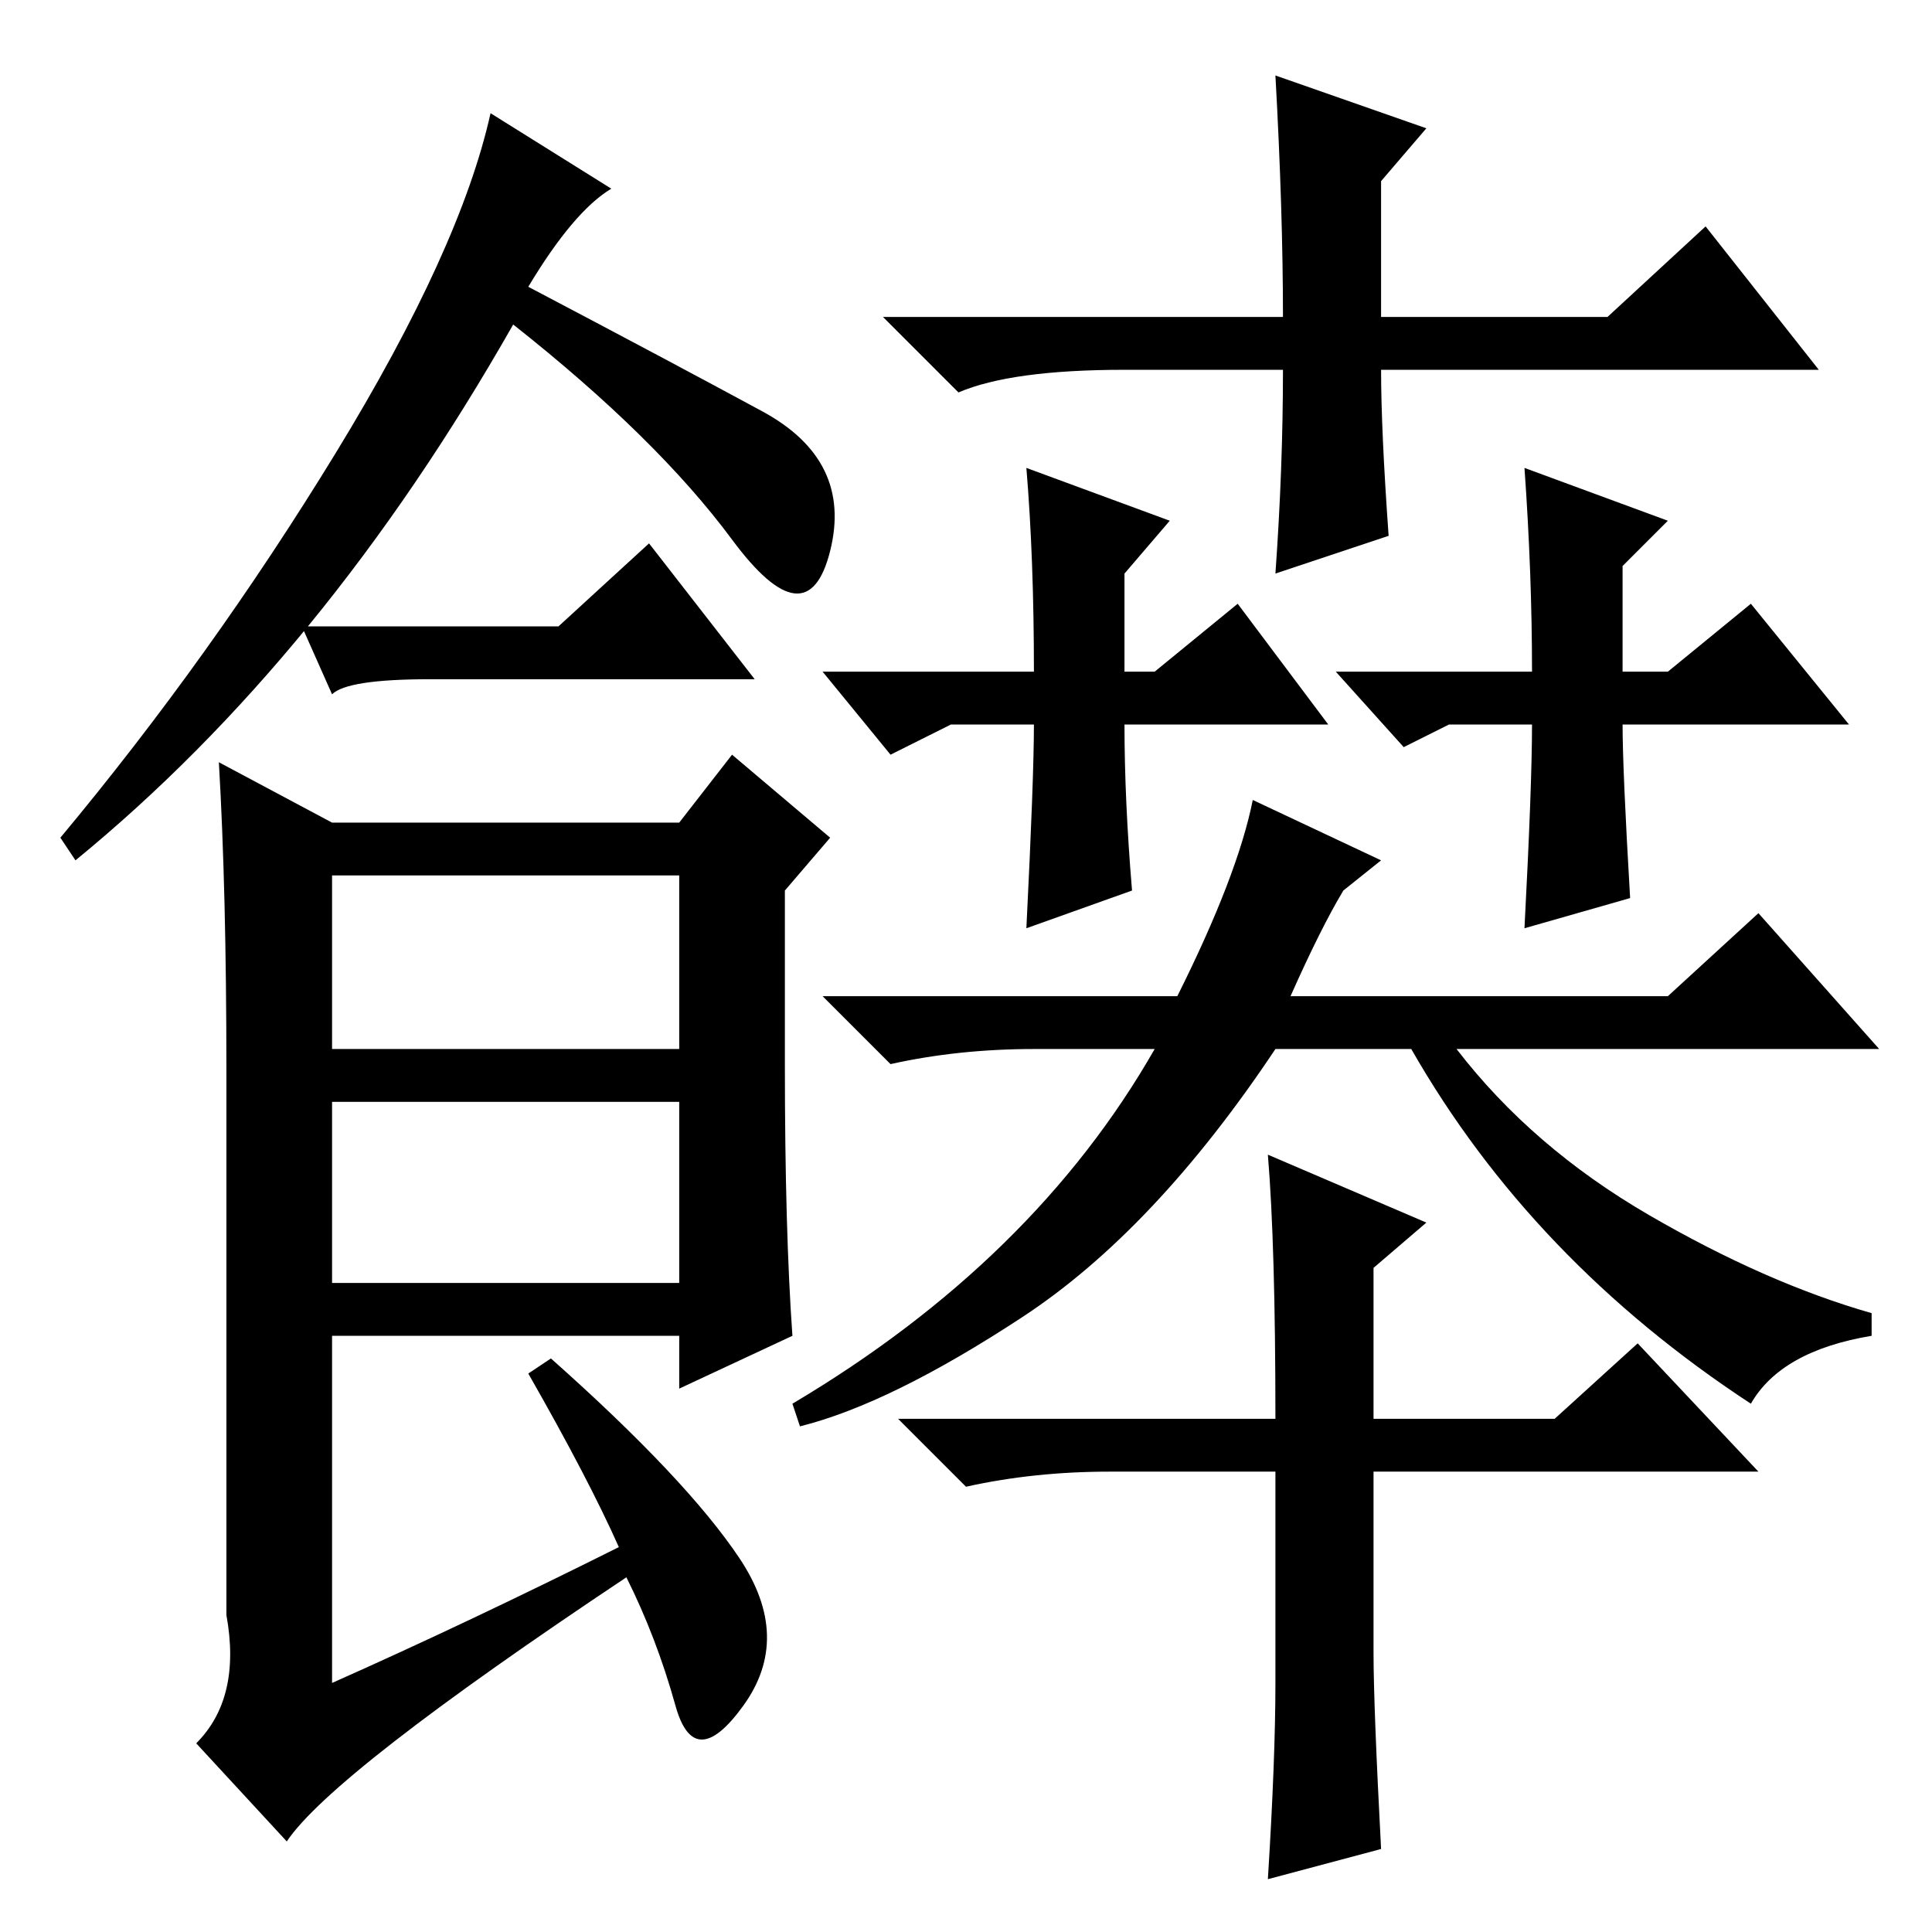 <?xml version="1.0" standalone="no"?>
<!DOCTYPE svg PUBLIC "-//W3C//DTD SVG 1.1//EN" "http://www.w3.org/Graphics/SVG/1.1/DTD/svg11.dtd" >
<svg xmlns="http://www.w3.org/2000/svg" xmlns:xlink="http://www.w3.org/1999/xlink" version="1.1" viewBox="0 -36 256 256">
  <g transform="matrix(1 0 0 -1 0 220)">
   <path fill="currentColor"
d="M70 218q19 -10 31 -16.5t9 -18.5t-13 1.5t-29 28.5q-25 -44 -58 -71l-2 3q20 24 36.5 51t20.5 45l16 -10q-5 -3 -11 -13zM104 115q0 -22 1 -36l-15 -7v7h-46v-46q18 8 38 18q-4 9 -12 23l3 2q18 -16 25 -26.5t0.5 -19.5t-9 0t-6.5 17q-39 -26 -45 -35l-12 13q6 6 4 17v72
q0 24 -1 41l15 -8h46l7 9l13 -11l-6 -7v-23zM44 117h46v23h-46v-23zM44 86h46v24h-46v-24zM169 246l20 -7l-6 -7v-18h30l13 12l15 -19h-58q0 -8 1 -22l-15 -5q1 14 1 27h-21q-15 0 -22 -3l-10 10h53q0 14 -1 32zM192 160l-6 -3l-9 10h26q0 13 -1 27l19 -7l-6 -6v-14h6l11 9
l13 -16h-30q0 -6 1 -23l-14 -4q1 19 1 27h-11zM176 160h-27q0 -10 1 -22l-14 -5q1 20 1 27h-11l-8 -4l-9 11h28q0 15 -1 27l19 -7l-6 -7v-13h4l11 9zM183 142l-5 -4q-3 -5 -7 -14h50l12 11l16 -18h-56q10 -13 25.5 -22t29.5 -13v-3q-12 -2 -16 -9q-29 19 -45 47h-18
q-16 -24 -33.5 -35.5t-29.5 -14.5l-1 3q32 19 48 47h-16q-10 0 -19 -2l-9 9h47q8 16 10 26zM168 103l21 -9l-7 -6v-20h24l11 10l16 -17h-51v-24q0 -7 1 -26l-15 -4q1 16 1 26v28h-22q-10 0 -19 -2l-9 9h50q0 23 -1 35zM74 173l12 11l14 -18h-43q-11 0 -13 -2l-4 9h34z" />
  </g>

</svg>
